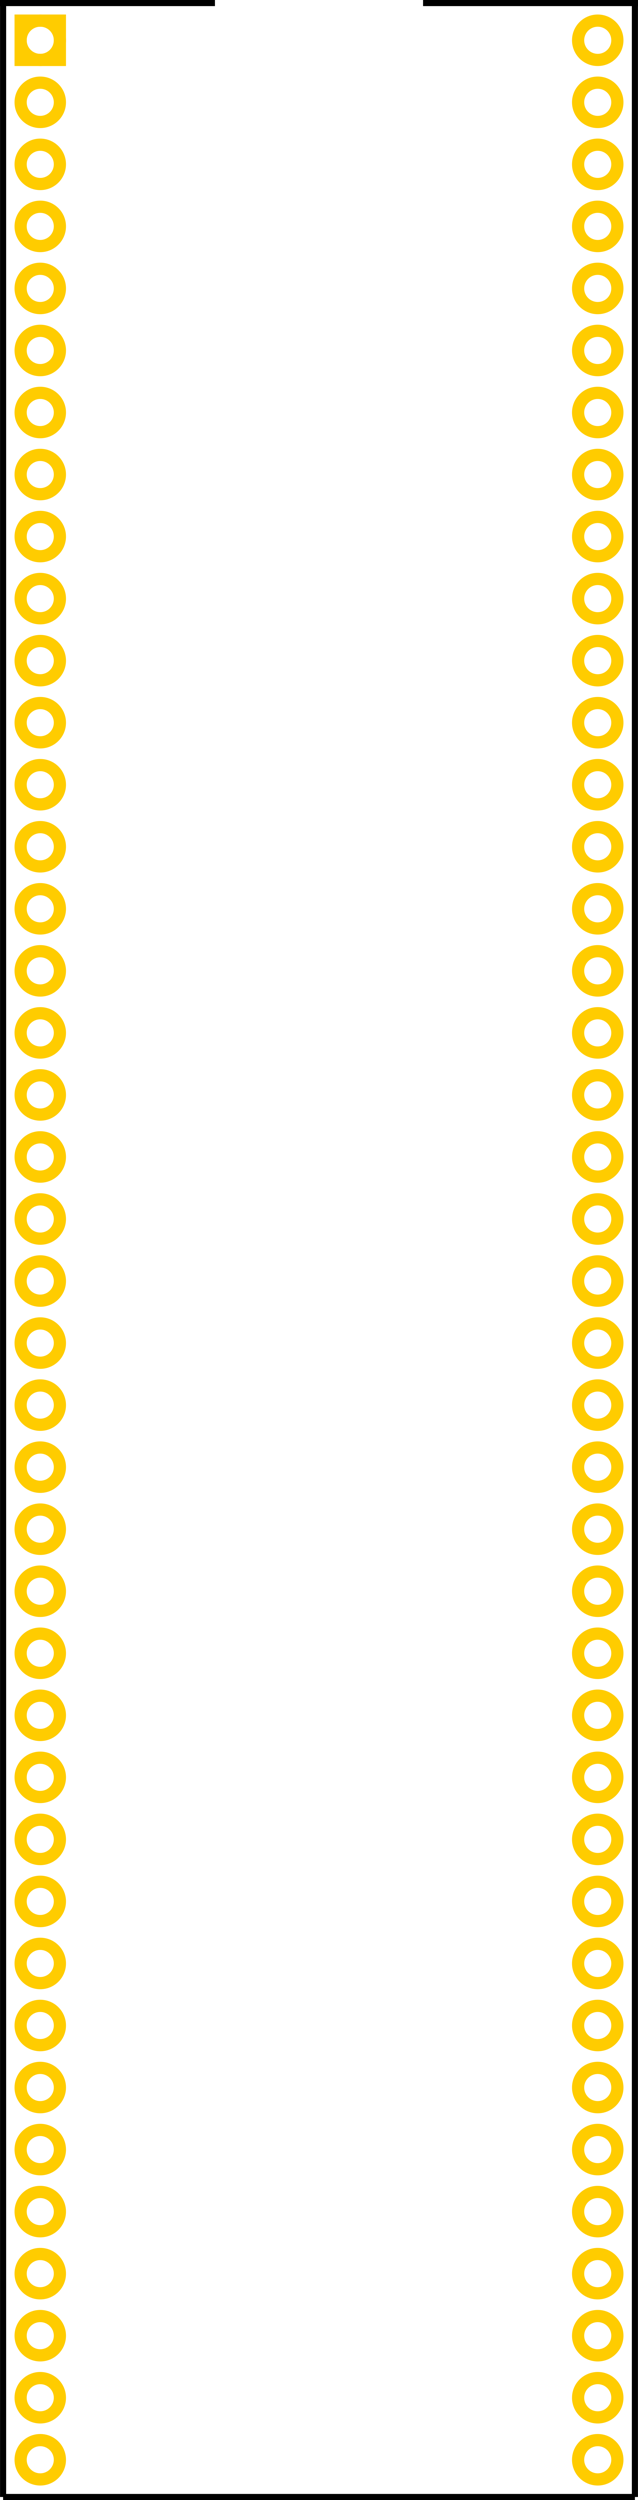 <?xml version="1.0" encoding="UTF-8" standalone="no"?>
<!-- Created with Inkscape (http://www.inkscape.org/) -->

<svg
   xmlns:dc="http://purl.org/dc/elements/1.1/"
   xmlns:cc="http://creativecommons.org/ns#"
   xmlns:rdf="http://www.w3.org/1999/02/22-rdf-syntax-ns#"
   xmlns:svg="http://www.w3.org/2000/svg"
   xmlns="http://www.w3.org/2000/svg"
   xmlns:sodipodi="http://sodipodi.sourceforge.net/DTD/sodipodi-0.dtd"
   xmlns:inkscape="http://www.inkscape.org/namespaces/inkscape"
   width="26.162mm"
   height="102.358mm"
   viewBox="0 0 26.162 102.358"
   version="1.1"
   id="svg4969"
   inkscape:version="0.92.2 (5c3e80d, 2017-08-06)"
   sodipodi:docname="breakout_pcb_footprint.svg">
  <defs
     id="defs4963" />
  <sodipodi:namedview
     id="base"
     pagecolor="#ffffff"
     bordercolor="#666666"
     borderopacity="1.0"
     inkscape:pageopacity="0.0"
     inkscape:pageshadow="2"
     inkscape:zoom="5.6"
     inkscape:cx="30.639952"
     inkscape:cy="275.73443"
     inkscape:document-units="in"
     inkscape:current-layer="layer1"
     showgrid="true"
     inkscape:snap-intersection-paths="false"
     inkscape:snap-object-midpoints="true"
     inkscape:window-width="1366"
     inkscape:window-height="705"
     inkscape:window-x="-8"
     inkscape:window-y="-8"
     inkscape:window-maximized="1"
     inkscape:object-nodes="false"
     inkscape:snap-nodes="true"
     inkscape:snap-others="false"
     fit-margin-top="0"
     fit-margin-left="0"
     fit-margin-right="0"
     fit-margin-bottom="0">
    <inkscape:grid
       type="xygrid"
       id="grid4971"
       units="in"
       spacingy="2.54"
       spacingx="22.86"
       empspacing="0"
       originy="1.649"
       originx="1.651"
       visible="false" />
    <inkscape:grid
       type="xygrid"
       id="grid6117"
       spacingy="102.108"
       spacingx="25.908"
       empspacing="0"
       originy="0.125"
       originx="0.127"
       units="in" />
  </sodipodi:namedview>
  <g
     inkscape:label="Layer 1"
     inkscape:groupmode="layer"
     id="layer1"
     transform="translate(0.635,-195.275)">
    <g
       id="silkscreen">
      <path
         inkscape:connector-curvature="0"
         id="path6119"
         d="M -0.508,195.4 V 297.508"
         style="fill:none;stroke:#000000;stroke-width:0.25;stroke-linecap:butt;stroke-linejoin:miter;stroke-miterlimit:4;stroke-dasharray:none;stroke-opacity:1" />
      <path
         inkscape:connector-curvature="0"
         id="path6121"
         d="M 25.4,195.4 V 297.508"
         style="fill:none;stroke:#000000;stroke-width:0.25;stroke-linecap:butt;stroke-linejoin:miter;stroke-miterlimit:4;stroke-dasharray:none;stroke-opacity:1" />
      <path
         inkscape:connector-curvature="0"
         id="path6123"
         d="M -0.508,297.508 H 25.4"
         style="fill:none;stroke:#000000;stroke-width:0.25;stroke-linecap:butt;stroke-linejoin:miter;stroke-miterlimit:4;stroke-dasharray:none;stroke-opacity:1" />
      <path
         inkscape:connector-curvature="0"
         id="path6125"
         d="M 25.527,195.4 H 16.713"
         style="fill:none;stroke:#000000;stroke-width:0.25;stroke-linecap:butt;stroke-linejoin:miter;stroke-miterlimit:4;stroke-dasharray:none;stroke-opacity:1" />
      <path
         style="fill:none;stroke:#000000;stroke-width:0.25;stroke-linecap:butt;stroke-linejoin:miter;stroke-miterlimit:4;stroke-dasharray:none;stroke-opacity:1"
         d="M 8.179,195.4 H -0.635"
         id="path6129"
         inkscape:connector-curvature="0" />
    </g>
    <g
       id="copper1"
       style="stroke-width:0.5;stroke-miterlimit:4;stroke-dasharray:none">
      <g
         id="copper0"
         style="stroke-width:0.5;stroke-miterlimit:4;stroke-dasharray:none">
        <circle
           style="fill:none;fill-opacity:1;stroke:#ffcc00;stroke-width:0.5;stroke-miterlimit:4;stroke-dasharray:none"
           id="circle5866"
           cx="1.016"
           cy="196.924"
           r="0.805" />
        <rect
           y="196.119"
           x="0.211"
           height="1.61"
           width="1.61"
           id="rect5948"
           style="fill:none;fill-opacity:1;stroke:#ffcc00;stroke-width:0.5;stroke-miterlimit:4;stroke-dasharray:none" />
        <circle
           r="0.805"
           cy="295.984"
           cx="1.016"
           id="path5786"
           style="fill:none;fill-opacity:1;stroke:#ffcc00;stroke-width:0.5;stroke-miterlimit:4;stroke-dasharray:none" />
        <circle
           style="fill:none;fill-opacity:1;stroke:#ffcc00;stroke-width:0.5;stroke-miterlimit:4;stroke-dasharray:none"
           id="circle5788"
           cx="1.016"
           cy="293.444"
           r="0.805" />
        <circle
           r="0.805"
           cy="290.904"
           cx="1.016"
           id="circle5790"
           style="fill:none;fill-opacity:1;stroke:#ffcc00;stroke-width:0.5;stroke-miterlimit:4;stroke-dasharray:none" />
        <circle
           style="fill:none;fill-opacity:1;stroke:#ffcc00;stroke-width:0.5;stroke-miterlimit:4;stroke-dasharray:none"
           id="circle5792"
           cx="1.016"
           cy="288.364"
           r="0.805" />
        <circle
           r="0.805"
           cy="285.824"
           cx="1.016"
           id="circle5794"
           style="fill:none;fill-opacity:1;stroke:#ffcc00;stroke-width:0.5;stroke-miterlimit:4;stroke-dasharray:none" />
        <circle
           style="fill:none;fill-opacity:1;stroke:#ffcc00;stroke-width:0.5;stroke-miterlimit:4;stroke-dasharray:none"
           id="circle5796"
           cx="1.016"
           cy="283.284"
           r="0.805" />
        <circle
           r="0.805"
           cy="280.744"
           cx="1.016"
           id="circle5798"
           style="fill:none;fill-opacity:1;stroke:#ffcc00;stroke-width:0.5;stroke-miterlimit:4;stroke-dasharray:none" />
        <circle
           style="fill:none;fill-opacity:1;stroke:#ffcc00;stroke-width:0.5;stroke-miterlimit:4;stroke-dasharray:none"
           id="circle5800"
           cx="1.016"
           cy="278.204"
           r="0.805" />
        <circle
           r="0.805"
           cy="275.664"
           cx="1.016"
           id="circle5802"
           style="fill:none;fill-opacity:1;stroke:#ffcc00;stroke-width:0.5;stroke-miterlimit:4;stroke-dasharray:none" />
        <circle
           style="fill:none;fill-opacity:1;stroke:#ffcc00;stroke-width:0.5;stroke-miterlimit:4;stroke-dasharray:none"
           id="circle5804"
           cx="1.016"
           cy="273.124"
           r="0.805" />
        <circle
           style="fill:none;fill-opacity:1;stroke:#ffcc00;stroke-width:0.5;stroke-miterlimit:4;stroke-dasharray:none"
           id="circle5808"
           cx="1.016"
           cy="270.584"
           r="0.805" />
        <circle
           r="0.805"
           cy="268.044"
           cx="1.016"
           id="circle5810"
           style="fill:none;fill-opacity:1;stroke:#ffcc00;stroke-width:0.5;stroke-miterlimit:4;stroke-dasharray:none" />
        <circle
           style="fill:none;fill-opacity:1;stroke:#ffcc00;stroke-width:0.5;stroke-miterlimit:4;stroke-dasharray:none"
           id="circle5812"
           cx="1.016"
           cy="265.504"
           r="0.805" />
        <circle
           r="0.805"
           cy="262.964"
           cx="1.016"
           id="circle5814"
           style="fill:none;fill-opacity:1;stroke:#ffcc00;stroke-width:0.5;stroke-miterlimit:4;stroke-dasharray:none" />
        <circle
           style="fill:none;fill-opacity:1;stroke:#ffcc00;stroke-width:0.5;stroke-miterlimit:4;stroke-dasharray:none"
           id="circle5816"
           cx="1.016"
           cy="260.424"
           r="0.805" />
        <circle
           r="0.805"
           cy="257.884"
           cx="1.016"
           id="circle5818"
           style="fill:none;fill-opacity:1;stroke:#ffcc00;stroke-width:0.5;stroke-miterlimit:4;stroke-dasharray:none" />
        <circle
           style="fill:none;fill-opacity:1;stroke:#ffcc00;stroke-width:0.5;stroke-miterlimit:4;stroke-dasharray:none"
           id="circle5820"
           cx="1.016"
           cy="255.344"
           r="0.805" />
        <circle
           r="0.805"
           cy="252.804"
           cx="1.016"
           id="circle5822"
           style="fill:none;fill-opacity:1;stroke:#ffcc00;stroke-width:0.5;stroke-miterlimit:4;stroke-dasharray:none" />
        <circle
           style="fill:none;fill-opacity:1;stroke:#ffcc00;stroke-width:0.5;stroke-miterlimit:4;stroke-dasharray:none"
           id="circle5824"
           cx="1.016"
           cy="250.264"
           r="0.805" />
        <circle
           r="0.805"
           cy="247.724"
           cx="1.016"
           id="circle5826"
           style="fill:none;fill-opacity:1;stroke:#ffcc00;stroke-width:0.5;stroke-miterlimit:4;stroke-dasharray:none" />
        <circle
           style="fill:none;fill-opacity:1;stroke:#ffcc00;stroke-width:0.5;stroke-miterlimit:4;stroke-dasharray:none"
           id="circle5828"
           cx="1.016"
           cy="245.184"
           r="0.805" />
        <circle
           r="0.805"
           cy="242.644"
           cx="1.016"
           id="circle5830"
           style="fill:none;fill-opacity:1;stroke:#ffcc00;stroke-width:0.5;stroke-miterlimit:4;stroke-dasharray:none" />
        <circle
           style="fill:none;fill-opacity:1;stroke:#ffcc00;stroke-width:0.5;stroke-miterlimit:4;stroke-dasharray:none"
           id="circle5832"
           cx="1.016"
           cy="240.104"
           r="0.805" />
        <circle
           r="0.805"
           cy="237.564"
           cx="1.016"
           id="circle5834"
           style="fill:none;fill-opacity:1;stroke:#ffcc00;stroke-width:0.5;stroke-miterlimit:4;stroke-dasharray:none" />
        <circle
           style="fill:none;fill-opacity:1;stroke:#ffcc00;stroke-width:0.5;stroke-miterlimit:4;stroke-dasharray:none"
           id="circle5836"
           cx="1.016"
           cy="235.024"
           r="0.805" />
        <circle
           r="0.805"
           cy="232.484"
           cx="1.016"
           id="circle5838"
           style="fill:none;fill-opacity:1;stroke:#ffcc00;stroke-width:0.5;stroke-miterlimit:4;stroke-dasharray:none" />
        <circle
           style="fill:none;fill-opacity:1;stroke:#ffcc00;stroke-width:0.5;stroke-miterlimit:4;stroke-dasharray:none"
           id="circle5840"
           cx="1.016"
           cy="229.944"
           r="0.805" />
        <circle
           r="0.805"
           cy="227.404"
           cx="1.016"
           id="circle5842"
           style="fill:none;fill-opacity:1;stroke:#ffcc00;stroke-width:0.5;stroke-miterlimit:4;stroke-dasharray:none" />
        <circle
           style="fill:none;fill-opacity:1;stroke:#ffcc00;stroke-width:0.5;stroke-miterlimit:4;stroke-dasharray:none"
           id="circle5844"
           cx="1.016"
           cy="224.864"
           r="0.805" />
        <circle
           r="0.805"
           cy="222.324"
           cx="1.016"
           id="circle5846"
           style="fill:none;fill-opacity:1;stroke:#ffcc00;stroke-width:0.5;stroke-miterlimit:4;stroke-dasharray:none" />
        <circle
           r="0.805"
           cy="219.784"
           cx="1.016"
           id="circle5848"
           style="fill:none;fill-opacity:1;stroke:#ffcc00;stroke-width:0.5;stroke-miterlimit:4;stroke-dasharray:none" />
        <circle
           style="fill:none;fill-opacity:1;stroke:#ffcc00;stroke-width:0.5;stroke-miterlimit:4;stroke-dasharray:none"
           id="circle5850"
           cx="1.016"
           cy="217.244"
           r="0.805" />
        <circle
           r="0.805"
           cy="214.704"
           cx="1.016"
           id="circle5852"
           style="fill:none;fill-opacity:1;stroke:#ffcc00;stroke-width:0.5;stroke-miterlimit:4;stroke-dasharray:none" />
        <circle
           style="fill:none;fill-opacity:1;stroke:#ffcc00;stroke-width:0.5;stroke-miterlimit:4;stroke-dasharray:none"
           id="circle5854"
           cx="1.016"
           cy="212.164"
           r="0.805" />
        <circle
           r="0.805"
           cy="209.624"
           cx="1.016"
           id="circle5856"
           style="fill:none;fill-opacity:1;stroke:#ffcc00;stroke-width:0.5;stroke-miterlimit:4;stroke-dasharray:none" />
        <circle
           style="fill:none;fill-opacity:1;stroke:#ffcc00;stroke-width:0.5;stroke-miterlimit:4;stroke-dasharray:none"
           id="circle5858"
           cx="1.016"
           cy="207.084"
           r="0.805" />
        <circle
           r="0.805"
           cy="204.544"
           cx="1.016"
           id="circle5860"
           style="fill:none;fill-opacity:1;stroke:#ffcc00;stroke-width:0.5;stroke-miterlimit:4;stroke-dasharray:none" />
        <circle
           style="fill:none;fill-opacity:1;stroke:#ffcc00;stroke-width:0.5;stroke-miterlimit:4;stroke-dasharray:none"
           id="circle5862"
           cx="1.016"
           cy="202.004"
           r="0.805" />
        <circle
           r="0.805"
           cy="199.464"
           cx="1.016"
           id="circle5864"
           style="fill:none;fill-opacity:1;stroke:#ffcc00;stroke-width:0.5;stroke-miterlimit:4;stroke-dasharray:none" />
        <circle
           style="fill:none;fill-opacity:1;stroke:#ffcc00;stroke-width:0.5;stroke-miterlimit:4;stroke-dasharray:none"
           id="circle5868"
           cx="23.876"
           cy="295.984"
           r="0.805" />
        <circle
           r="0.805"
           cy="293.444"
           cx="23.876"
           id="circle5870"
           style="fill:none;fill-opacity:1;stroke:#ffcc00;stroke-width:0.5;stroke-miterlimit:4;stroke-dasharray:none" />
        <circle
           style="fill:none;fill-opacity:1;stroke:#ffcc00;stroke-width:0.5;stroke-miterlimit:4;stroke-dasharray:none"
           id="circle5872"
           cx="23.876"
           cy="290.904"
           r="0.805" />
        <circle
           r="0.805"
           cy="288.364"
           cx="23.876"
           id="circle5874"
           style="fill:none;fill-opacity:1;stroke:#ffcc00;stroke-width:0.5;stroke-miterlimit:4;stroke-dasharray:none" />
        <circle
           style="fill:none;fill-opacity:1;stroke:#ffcc00;stroke-width:0.5;stroke-miterlimit:4;stroke-dasharray:none"
           id="circle5876"
           cx="23.876"
           cy="285.824"
           r="0.805" />
        <circle
           r="0.805"
           cy="283.284"
           cx="23.876"
           id="circle5878"
           style="fill:none;fill-opacity:1;stroke:#ffcc00;stroke-width:0.5;stroke-miterlimit:4;stroke-dasharray:none" />
        <circle
           style="fill:none;fill-opacity:1;stroke:#ffcc00;stroke-width:0.5;stroke-miterlimit:4;stroke-dasharray:none"
           id="circle5880"
           cx="23.876"
           cy="280.744"
           r="0.805" />
        <circle
           r="0.805"
           cy="278.204"
           cx="23.876"
           id="circle5882"
           style="fill:none;fill-opacity:1;stroke:#ffcc00;stroke-width:0.5;stroke-miterlimit:4;stroke-dasharray:none" />
        <circle
           style="fill:none;fill-opacity:1;stroke:#ffcc00;stroke-width:0.5;stroke-miterlimit:4;stroke-dasharray:none"
           id="circle5884"
           cx="23.876"
           cy="275.664"
           r="0.805" />
        <circle
           r="0.805"
           cy="273.124"
           cx="23.876"
           id="circle5886"
           style="fill:none;fill-opacity:1;stroke:#ffcc00;stroke-width:0.5;stroke-miterlimit:4;stroke-dasharray:none" />
        <circle
           r="0.805"
           cy="270.584"
           cx="23.876"
           id="circle5888"
           style="fill:none;fill-opacity:1;stroke:#ffcc00;stroke-width:0.5;stroke-miterlimit:4;stroke-dasharray:none" />
        <circle
           style="fill:none;fill-opacity:1;stroke:#ffcc00;stroke-width:0.5;stroke-miterlimit:4;stroke-dasharray:none"
           id="circle5890"
           cx="23.876"
           cy="268.044"
           r="0.805" />
        <circle
           r="0.805"
           cy="265.504"
           cx="23.876"
           id="circle5892"
           style="fill:none;fill-opacity:1;stroke:#ffcc00;stroke-width:0.5;stroke-miterlimit:4;stroke-dasharray:none" />
        <circle
           style="fill:none;fill-opacity:1;stroke:#ffcc00;stroke-width:0.5;stroke-miterlimit:4;stroke-dasharray:none"
           id="circle5894"
           cx="23.876"
           cy="262.964"
           r="0.805" />
        <circle
           r="0.805"
           cy="260.424"
           cx="23.876"
           id="circle5896"
           style="fill:none;fill-opacity:1;stroke:#ffcc00;stroke-width:0.5;stroke-miterlimit:4;stroke-dasharray:none" />
        <circle
           style="fill:none;fill-opacity:1;stroke:#ffcc00;stroke-width:0.5;stroke-miterlimit:4;stroke-dasharray:none"
           id="circle5898"
           cx="23.876"
           cy="257.884"
           r="0.805" />
        <circle
           r="0.805"
           cy="255.344"
           cx="23.876"
           id="circle5900"
           style="fill:none;fill-opacity:1;stroke:#ffcc00;stroke-width:0.5;stroke-miterlimit:4;stroke-dasharray:none" />
        <circle
           style="fill:none;fill-opacity:1;stroke:#ffcc00;stroke-width:0.5;stroke-miterlimit:4;stroke-dasharray:none"
           id="circle5902"
           cx="23.876"
           cy="252.804"
           r="0.805" />
        <circle
           r="0.805"
           cy="250.264"
           cx="23.876"
           id="circle5904"
           style="fill:none;fill-opacity:1;stroke:#ffcc00;stroke-width:0.5;stroke-miterlimit:4;stroke-dasharray:none" />
        <circle
           style="fill:none;fill-opacity:1;stroke:#ffcc00;stroke-width:0.5;stroke-miterlimit:4;stroke-dasharray:none"
           id="circle5906"
           cx="23.876"
           cy="247.724"
           r="0.805" />
        <circle
           r="0.805"
           cy="245.184"
           cx="23.876"
           id="circle5908"
           style="fill:none;fill-opacity:1;stroke:#ffcc00;stroke-width:0.5;stroke-miterlimit:4;stroke-dasharray:none" />
        <circle
           style="fill:none;fill-opacity:1;stroke:#ffcc00;stroke-width:0.5;stroke-miterlimit:4;stroke-dasharray:none"
           id="circle5910"
           cx="23.876"
           cy="242.644"
           r="0.805" />
        <circle
           r="0.805"
           cy="240.104"
           cx="23.876"
           id="circle5912"
           style="fill:none;fill-opacity:1;stroke:#ffcc00;stroke-width:0.5;stroke-miterlimit:4;stroke-dasharray:none" />
        <circle
           style="fill:none;fill-opacity:1;stroke:#ffcc00;stroke-width:0.5;stroke-miterlimit:4;stroke-dasharray:none"
           id="circle5914"
           cx="23.876"
           cy="237.564"
           r="0.805" />
        <circle
           r="0.805"
           cy="235.024"
           cx="23.876"
           id="circle5916"
           style="fill:none;fill-opacity:1;stroke:#ffcc00;stroke-width:0.5;stroke-miterlimit:4;stroke-dasharray:none" />
        <circle
           style="fill:none;fill-opacity:1;stroke:#ffcc00;stroke-width:0.5;stroke-miterlimit:4;stroke-dasharray:none"
           id="circle5918"
           cx="23.876"
           cy="232.484"
           r="0.805" />
        <circle
           r="0.805"
           cy="229.944"
           cx="23.876"
           id="circle5920"
           style="fill:none;fill-opacity:1;stroke:#ffcc00;stroke-width:0.5;stroke-miterlimit:4;stroke-dasharray:none" />
        <circle
           style="fill:none;fill-opacity:1;stroke:#ffcc00;stroke-width:0.5;stroke-miterlimit:4;stroke-dasharray:none"
           id="circle5922"
           cx="23.876"
           cy="227.404"
           r="0.805" />
        <circle
           r="0.805"
           cy="224.864"
           cx="23.876"
           id="circle5924"
           style="fill:none;fill-opacity:1;stroke:#ffcc00;stroke-width:0.5;stroke-miterlimit:4;stroke-dasharray:none" />
        <circle
           style="fill:none;fill-opacity:1;stroke:#ffcc00;stroke-width:0.5;stroke-miterlimit:4;stroke-dasharray:none"
           id="circle5926"
           cx="23.876"
           cy="222.324"
           r="0.805" />
        <circle
           style="fill:none;fill-opacity:1;stroke:#ffcc00;stroke-width:0.5;stroke-miterlimit:4;stroke-dasharray:none"
           id="circle5928"
           cx="23.876"
           cy="219.784"
           r="0.805" />
        <circle
           r="0.805"
           cy="217.244"
           cx="23.876"
           id="circle5930"
           style="fill:none;fill-opacity:1;stroke:#ffcc00;stroke-width:0.5;stroke-miterlimit:4;stroke-dasharray:none" />
        <circle
           style="fill:none;fill-opacity:1;stroke:#ffcc00;stroke-width:0.5;stroke-miterlimit:4;stroke-dasharray:none"
           id="circle5932"
           cx="23.876"
           cy="214.704"
           r="0.805" />
        <circle
           r="0.805"
           cy="212.164"
           cx="23.876"
           id="circle5934"
           style="fill:none;fill-opacity:1;stroke:#ffcc00;stroke-width:0.5;stroke-miterlimit:4;stroke-dasharray:none" />
        <circle
           style="fill:none;fill-opacity:1;stroke:#ffcc00;stroke-width:0.5;stroke-miterlimit:4;stroke-dasharray:none"
           id="circle5936"
           cx="23.876"
           cy="209.624"
           r="0.805" />
        <circle
           r="0.805"
           cy="207.084"
           cx="23.876"
           id="circle5938"
           style="fill:none;fill-opacity:1;stroke:#ffcc00;stroke-width:0.5;stroke-miterlimit:4;stroke-dasharray:none" />
        <circle
           style="fill:none;fill-opacity:1;stroke:#ffcc00;stroke-width:0.5;stroke-miterlimit:4;stroke-dasharray:none"
           id="circle5940"
           cx="23.876"
           cy="204.544"
           r="0.805" />
        <circle
           r="0.805"
           cy="202.004"
           cx="23.876"
           id="circle5942"
           style="fill:none;fill-opacity:1;stroke:#ffcc00;stroke-width:0.5;stroke-miterlimit:4;stroke-dasharray:none" />
        <circle
           style="fill:none;fill-opacity:1;stroke:#ffcc00;stroke-width:0.5;stroke-miterlimit:4;stroke-dasharray:none"
           id="circle5944"
           cx="23.876"
           cy="199.464"
           r="0.805" />
        <circle
           r="0.805"
           cy="196.924"
           cx="23.876"
           id="circle5946"
           style="fill:none;fill-opacity:1;stroke:#ffcc00;stroke-width:0.5;stroke-miterlimit:4;stroke-dasharray:none" />
      </g>
    </g>
  </g>
</svg>

